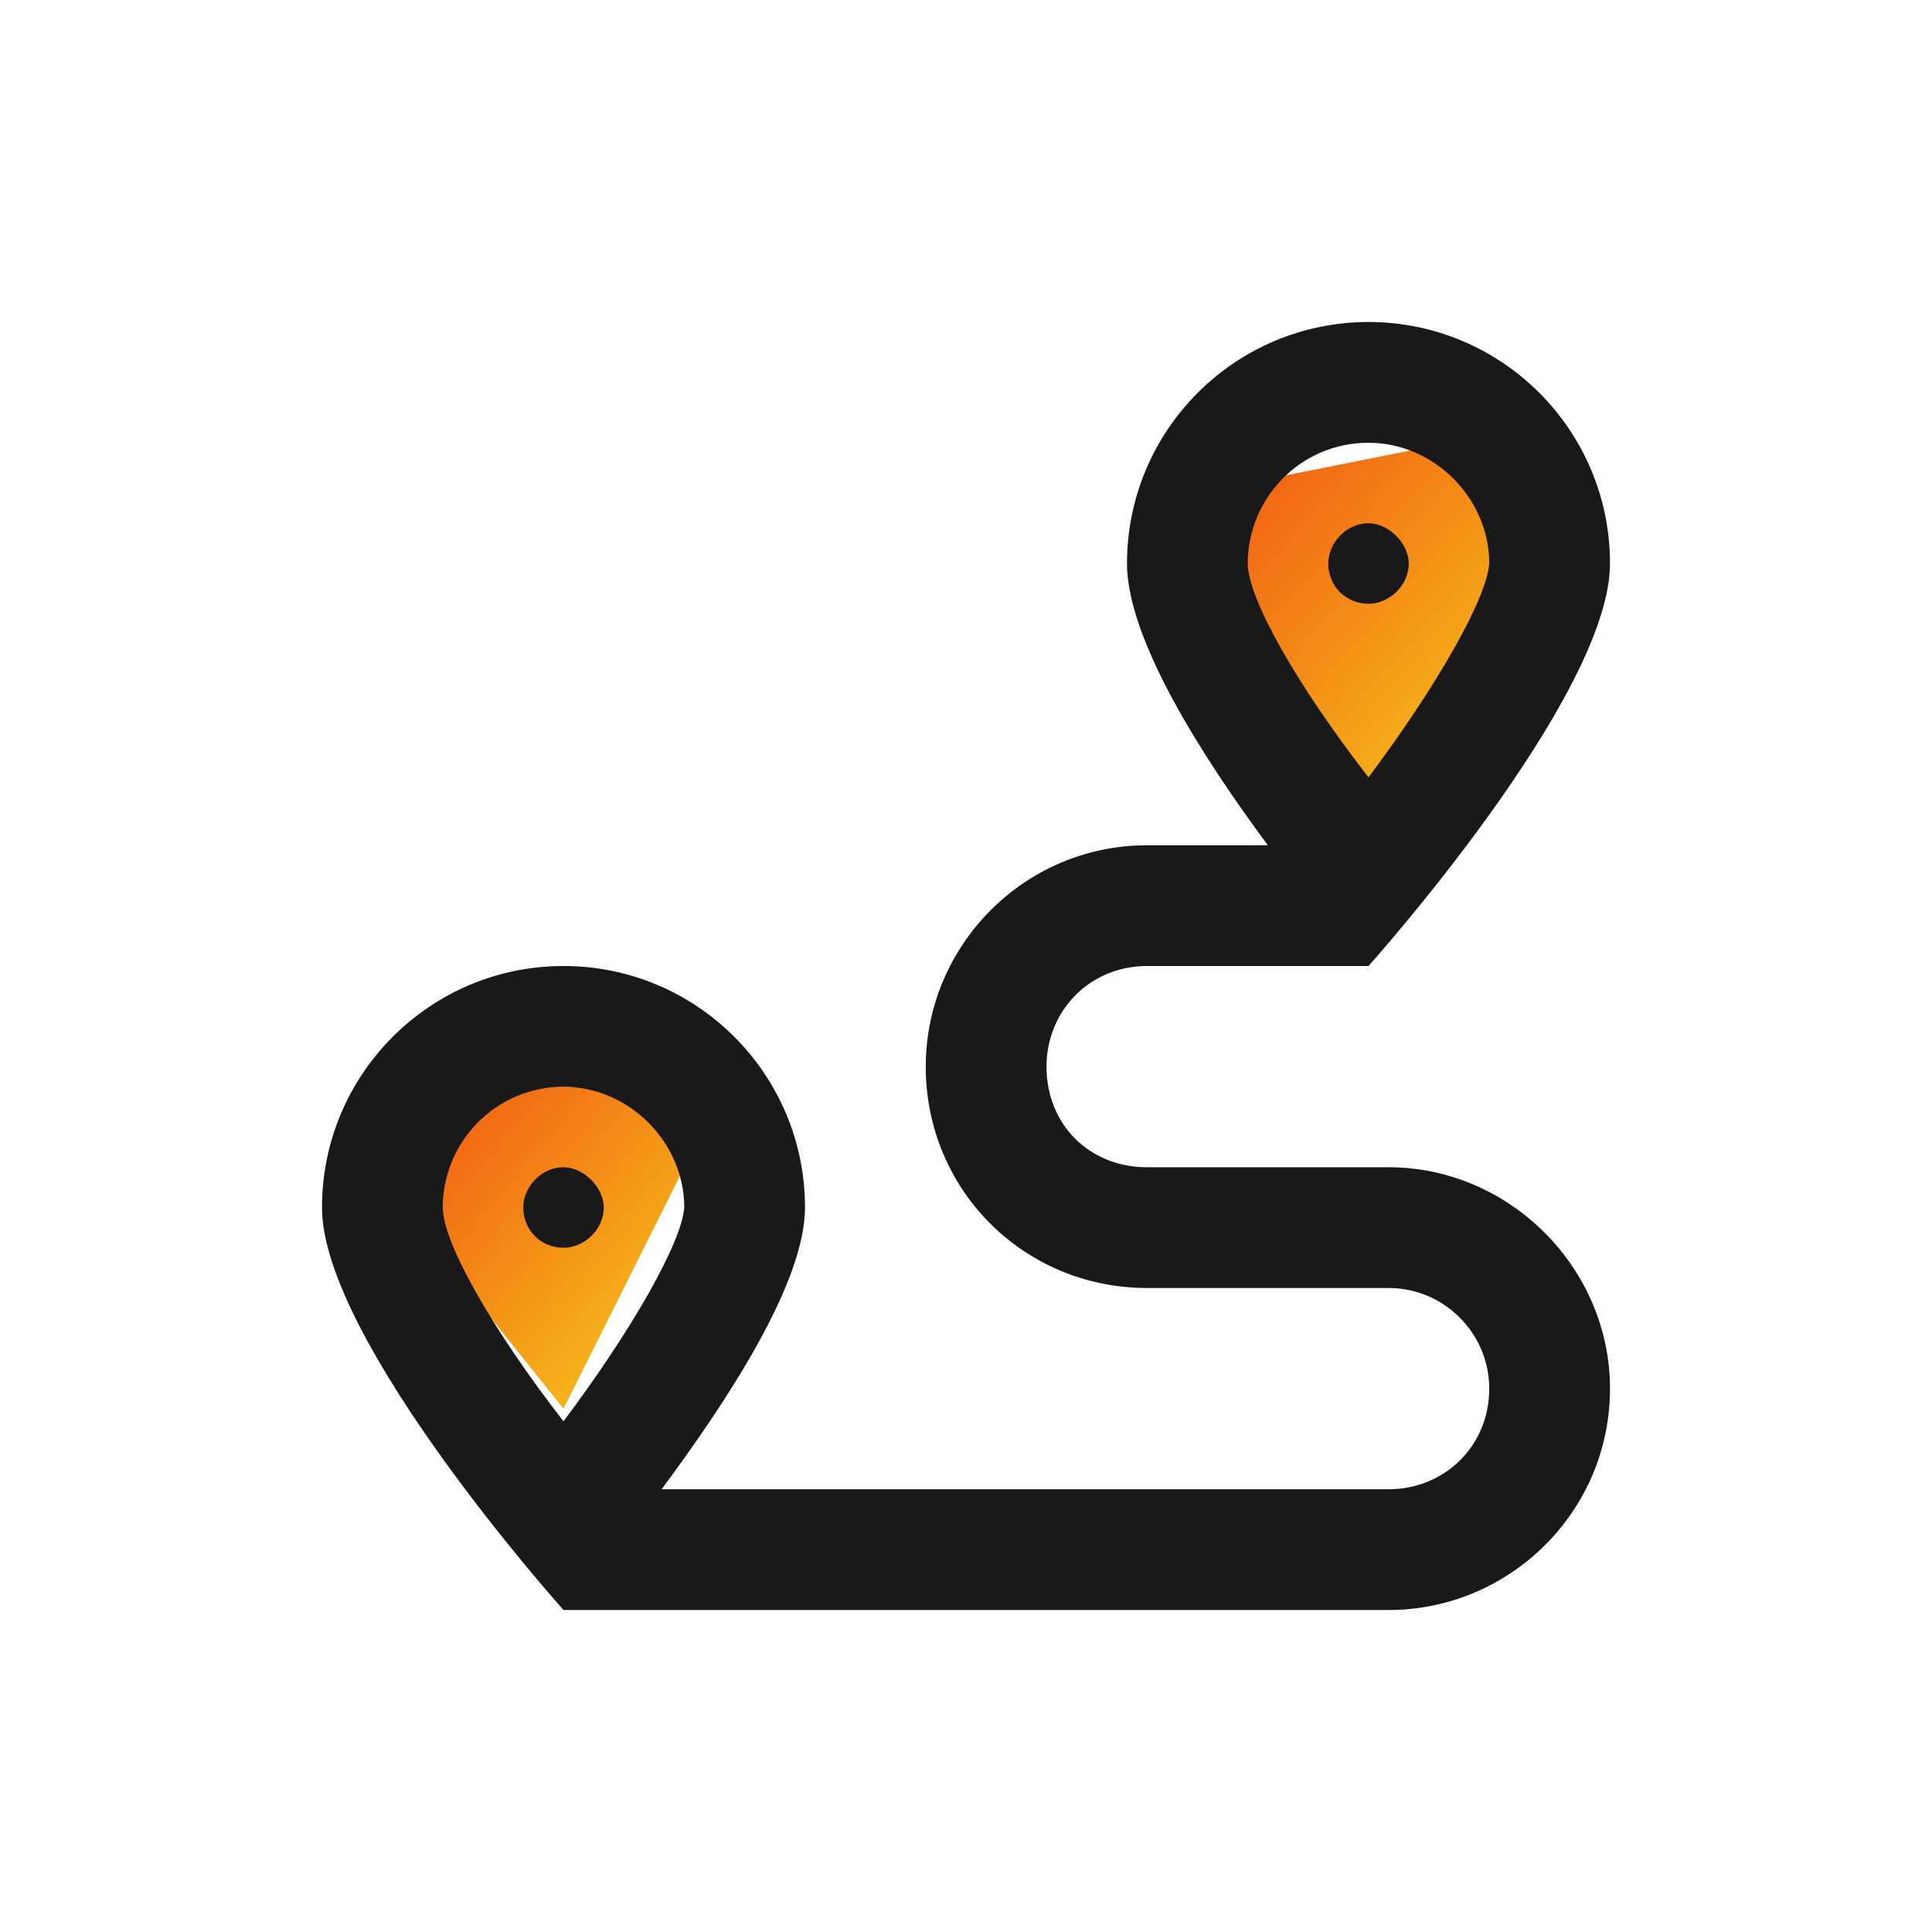 <svg width="24" height="24" viewBox="0 0 24 24" fill="none" xmlns="http://www.w3.org/2000/svg">
    <path d="M8.5 14.5L7 17.5L5 15L5.5 13.5H8L8.5 14.5Z" fill="url(#paint0_linear)"/>
    <path d="M19 7L17 10L15 7.5L15.5 6L18 5.5L19 7Z" fill="url(#paint1_linear)"/>
    <path d="M17.25 14.5H14.25C13.531 14.5 13 13.969 13 13.25C13 12.562 13.531 12 14.25 12H17C17 12 20 8.656 20 7C20 5.344 18.656 4 17 4C15.344 4 14 5.344 14 7C14 7.938 14.938 9.406 15.75 10.5H14.25C12.719 10.5 11.5 11.75 11.5 13.25C11.5 14.781 12.719 16 14.25 16H17.25C17.938 16 18.5 16.562 18.5 17.25C18.5 17.969 17.938 18.5 17.25 18.5H8.219C9.031 17.406 10 15.938 10 15C10 13.344 8.656 12 7 12C5.344 12 4 13.344 4 15C4 16.656 7 20 7 20H17.25C18.75 20 20 18.781 20 17.25C20 15.75 18.75 14.5 17.25 14.5ZM15.5 7C15.5 6.188 16.156 5.5 17 5.5C17.812 5.5 18.5 6.188 18.5 7C18.469 7.438 17.844 8.531 17 9.656C16.125 8.531 15.5 7.438 15.5 7ZM7 17.656C6.125 16.531 5.5 15.438 5.5 15C5.5 14.188 6.156 13.5 7 13.5C7.812 13.5 8.5 14.188 8.5 15C8.469 15.438 7.844 16.531 7 17.656ZM7 14.5C6.719 14.5 6.5 14.75 6.5 15C6.5 15.281 6.719 15.5 7 15.5C7.25 15.5 7.5 15.281 7.5 15C7.5 14.75 7.25 14.5 7 14.5ZM17.5 7C17.5 6.75 17.25 6.5 17 6.5C16.719 6.5 16.5 6.75 16.5 7C16.5 7.281 16.719 7.5 17 7.5C17.25 7.5 17.5 7.281 17.5 7Z"
          fill="#1A1919"/>
    <defs>
        <linearGradient id="paint0_linear" x1="2.432" y1="13.5" x2="6.846" y2="17.391"
                        gradientUnits="userSpaceOnUse">
            <stop stop-color="#F12711"/>
            <stop offset="1" stop-color="#F5AF19"/>
        </linearGradient>
        <linearGradient id="paint1_linear" x1="12.066" y1="5.5" x2="17.041" y2="9.955"
                        gradientUnits="userSpaceOnUse">
            <stop stop-color="#F12711"/>
            <stop offset="1" stop-color="#F5AF19"/>
        </linearGradient>
    </defs>
</svg>
